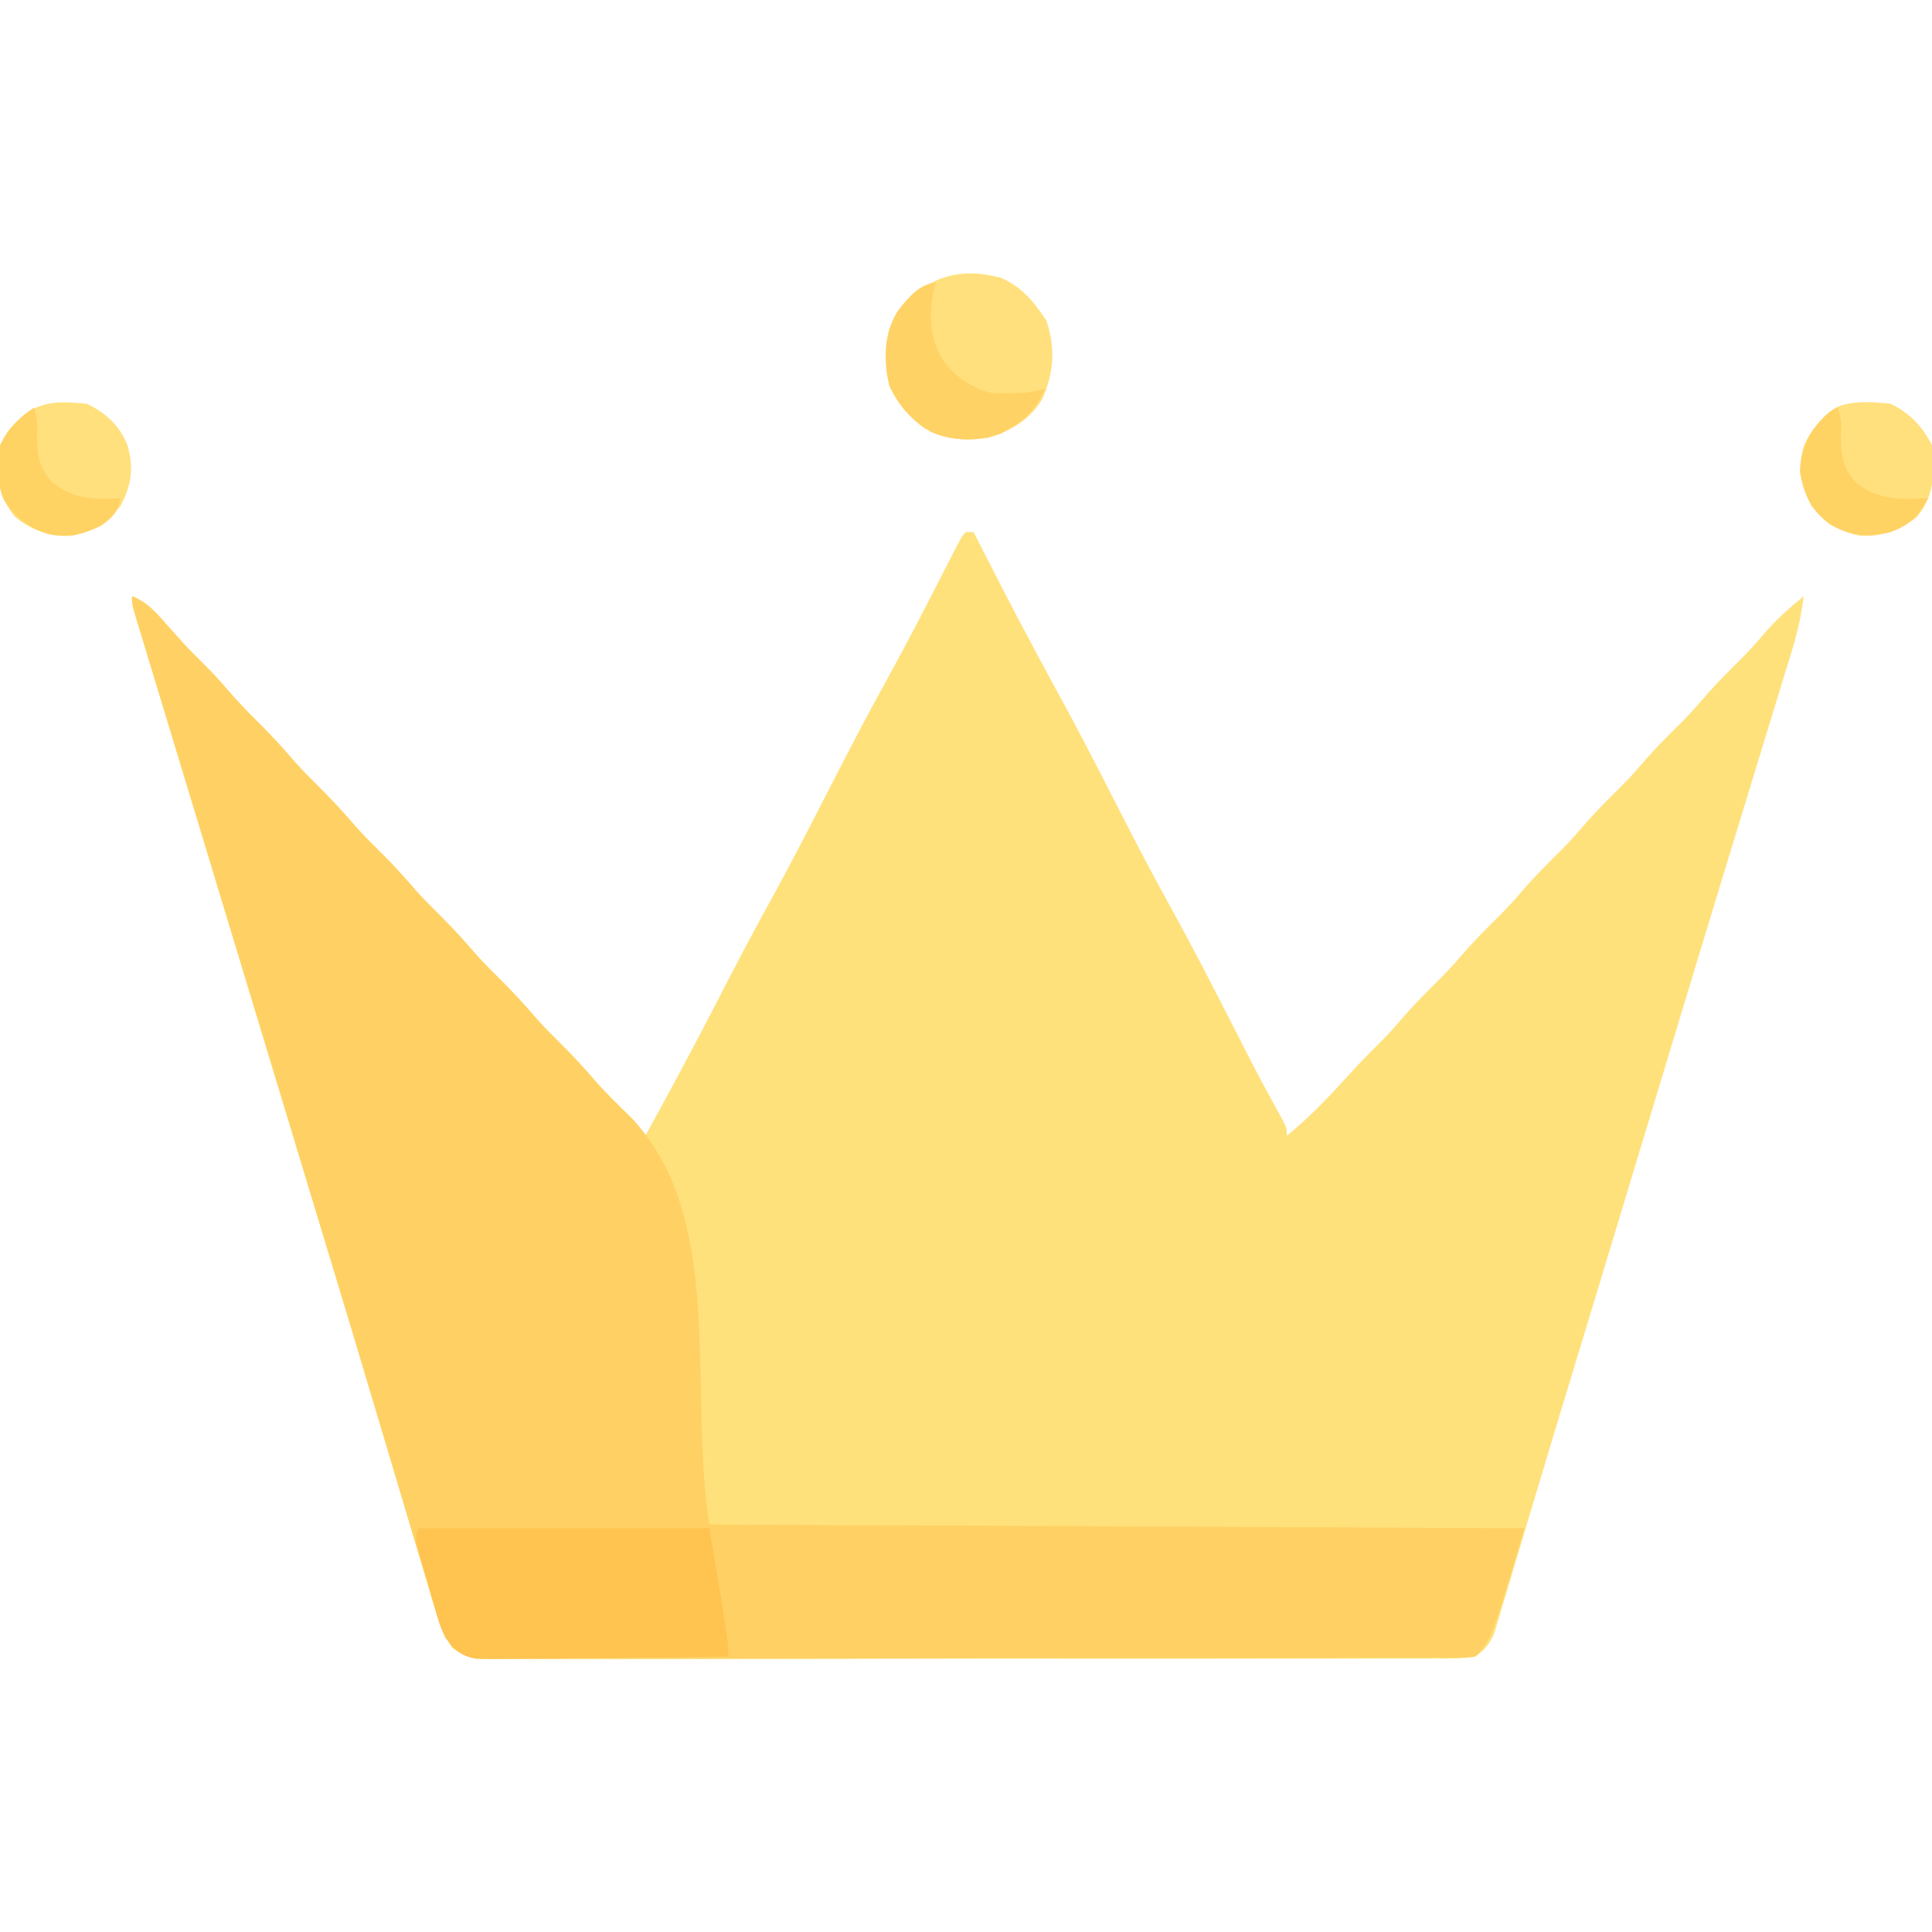 <?xml version="1.0" encoding="UTF-8"?>
<svg version="1.1" xmlns="http://www.w3.org/2000/svg" width="512" height="512">
<path d="M0 0 C0.66 0 1.32 0 2 0 C2.422 0.824 2.844 1.648 3.278 2.497 C13.369 22.233 13.369 22.233 23.875 41.75 C29.539 51.992 34.859 62.401 40.186 72.82 C44.682 81.609 49.215 90.363 54 99 C60.119 110.046 65.854 121.287 71.596 132.533 C72.331 133.971 73.066 135.41 73.801 136.848 C74.331 137.887 74.331 137.887 74.873 138.948 C77.738 144.541 80.727 150.06 83.774 155.556 C85 158 85 158 85 160 C91.323 154.886 96.716 149.079 102.172 143.082 C104.326 140.718 106.528 138.426 108.812 136.188 C111.122 133.923 113.267 131.579 115.375 129.125 C117.966 126.115 120.673 123.289 123.5 120.5 C126.286 117.751 128.953 114.971 131.5 112 C134.752 108.206 138.257 104.726 141.812 101.219 C143.797 99.206 145.661 97.146 147.5 95 C150.752 91.206 154.257 87.726 157.812 84.219 C159.797 82.206 161.661 80.146 163.5 78 C166.752 74.206 170.257 70.726 173.812 67.219 C175.797 65.206 177.661 63.146 179.5 61 C182.752 57.206 186.257 53.726 189.812 50.219 C191.797 48.206 193.661 46.146 195.5 44 C198.749 40.21 202.249 36.732 205.805 33.23 C207.844 31.158 209.743 29.027 211.625 26.812 C214.788 23.116 218.233 20.075 222 17 C221.41 21.793 220.461 26.226 219.048 30.841 C218.851 31.492 218.653 32.143 218.449 32.814 C217.791 34.975 217.126 37.134 216.461 39.293 C215.987 40.845 215.514 42.397 215.041 43.949 C214.025 47.281 213.005 50.612 211.984 53.942 C210.353 59.256 208.73 64.571 207.108 69.887 C205.423 75.412 203.737 80.937 202.049 86.46 C196.893 103.331 191.778 120.214 186.674 137.1 C185.246 141.827 183.816 146.553 182.386 151.279 C182.151 152.057 181.916 152.835 181.673 153.636 C181.2 155.2 180.727 156.765 180.253 158.329 C179.318 161.422 178.382 164.514 177.447 167.607 C174.512 177.308 171.577 187.01 168.641 196.711 C168.424 197.426 168.208 198.14 167.985 198.877 C165.67 206.526 163.353 214.174 161.03 221.82 C160.427 223.806 159.824 225.793 159.22 227.779 C158.825 229.08 158.43 230.381 158.034 231.682 C155.55 239.86 153.086 248.043 150.644 256.233 C149.26 260.869 147.867 265.502 146.471 270.135 C145.832 272.269 145.196 274.404 144.566 276.541 C143.711 279.435 142.842 282.323 141.969 285.211 C141.725 286.052 141.481 286.894 141.23 287.76 C140.993 288.531 140.757 289.301 140.514 290.095 C140.316 290.758 140.119 291.42 139.916 292.103 C138.563 294.905 137.561 296.12 135 298 C131.468 298.619 127.957 298.543 124.378 298.515 C122.737 298.525 122.737 298.525 121.062 298.536 C117.383 298.554 113.703 298.544 110.024 298.533 C107.391 298.541 104.758 298.549 102.125 298.56 C95.708 298.581 89.292 298.581 82.875 298.573 C77.66 298.567 72.445 298.568 67.23 298.574 C66.489 298.575 65.747 298.576 64.982 298.577 C63.476 298.579 61.969 298.581 60.462 298.583 C46.325 298.599 32.189 298.59 18.053 298.574 C5.117 298.559 -7.819 298.573 -20.755 298.602 C-34.034 298.632 -47.312 298.643 -60.591 298.633 C-62.093 298.632 -63.595 298.631 -65.097 298.63 C-65.835 298.63 -66.574 298.629 -67.336 298.629 C-72.544 298.627 -77.753 298.636 -82.961 298.651 C-89.309 298.668 -95.656 298.668 -102.004 298.646 C-105.243 298.634 -108.482 298.634 -111.721 298.65 C-115.232 298.666 -118.741 298.651 -122.251 298.628 C-123.277 298.64 -124.302 298.652 -125.359 298.664 C-130.046 298.602 -132.266 298.558 -136.087 295.654 C-138.284 292.606 -139.335 289.988 -140.406 286.386 C-140.604 285.736 -140.803 285.085 -141.007 284.414 C-141.663 282.248 -142.296 280.075 -142.93 277.902 C-143.396 276.347 -143.864 274.792 -144.332 273.238 C-145.337 269.898 -146.332 266.554 -147.318 263.209 C-148.892 257.871 -150.488 252.54 -152.087 247.21 C-154.027 240.736 -155.962 234.261 -157.89 227.784 C-161.227 216.57 -164.597 205.368 -167.992 194.172 C-168.232 193.38 -168.473 192.587 -168.72 191.771 C-169.682 188.599 -170.644 185.428 -171.606 182.256 C-173.992 174.391 -176.372 166.524 -178.751 158.657 C-183.676 142.368 -188.611 126.081 -193.548 109.796 C-194.996 105.019 -196.444 100.242 -197.891 95.466 C-198.09 94.806 -198.29 94.147 -198.496 93.468 C-199.292 90.839 -200.089 88.21 -200.885 85.58 C-203.261 77.738 -205.638 69.896 -208.019 62.055 C-209.74 56.385 -211.459 50.713 -213.177 45.042 C-213.886 42.7 -214.597 40.359 -215.309 38.018 C-216.276 34.836 -217.24 31.652 -218.203 28.469 C-218.633 27.06 -218.633 27.06 -219.071 25.623 C-219.328 24.772 -219.584 23.921 -219.849 23.045 C-220.073 22.307 -220.296 21.569 -220.527 20.808 C-221 19 -221 19 -221 17 C-216.932 18.572 -214.494 21.491 -211.688 24.688 C-210.708 25.781 -209.728 26.874 -208.746 27.965 C-208.038 28.754 -208.038 28.754 -207.316 29.558 C-205.683 31.348 -203.982 33.057 -202.25 34.75 C-199.92 37.036 -197.752 39.399 -195.625 41.875 C-193.034 44.885 -190.327 47.711 -187.5 50.5 C-184.093 53.861 -180.925 57.337 -177.812 60.969 C-175.789 63.236 -173.663 65.366 -171.5 67.5 C-168.093 70.861 -164.925 74.337 -161.812 77.969 C-159.789 80.236 -157.663 82.366 -155.5 84.5 C-152.093 87.861 -148.925 91.337 -145.812 94.969 C-143.789 97.236 -141.663 99.366 -139.5 101.5 C-136.093 104.861 -132.925 108.337 -129.812 111.969 C-127.789 114.236 -125.663 116.366 -123.5 118.5 C-120.093 121.861 -116.925 125.337 -113.812 128.969 C-111.789 131.236 -109.663 133.366 -107.5 135.5 C-104.099 138.855 -100.936 142.322 -97.832 145.949 C-95.003 149.116 -91.961 152.06 -88.918 155.02 C-87 157 -87 157 -85 160 C-78.315 147.928 -71.806 135.774 -65.5 123.5 C-61.166 115.066 -56.777 106.674 -52.188 98.375 C-46.925 88.851 -41.953 79.187 -37 69.5 C-31.613 58.964 -26.162 48.483 -20.43 38.128 C-15.368 28.943 -10.59 19.612 -5.81 10.278 C-5.341 9.364 -5.341 9.364 -4.862 8.431 C-4.006 6.764 -3.153 5.095 -2.3 3.427 C-1 1 -1 1 0 0 Z " fill="#FFE17C" transform="translate(256,141)"/>
<path d="M0 0 C4.068 1.572 6.506 4.491 9.312 7.688 C10.292 8.781 11.272 9.874 12.254 10.965 C12.962 11.754 12.962 11.754 13.684 12.558 C15.317 14.348 17.018 16.057 18.75 17.75 C21.08 20.036 23.248 22.399 25.375 24.875 C27.966 27.885 30.673 30.711 33.5 33.5 C36.907 36.861 40.075 40.337 43.188 43.969 C45.211 46.236 47.337 48.366 49.5 50.5 C52.907 53.861 56.075 57.337 59.188 60.969 C61.211 63.236 63.337 65.366 65.5 67.5 C68.907 70.861 72.075 74.337 75.188 77.969 C77.211 80.236 79.337 82.366 81.5 84.5 C84.907 87.861 88.075 91.337 91.188 94.969 C93.211 97.236 95.337 99.366 97.5 101.5 C100.907 104.861 104.075 108.337 107.188 111.969 C109.211 114.236 111.337 116.366 113.5 118.5 C116.902 121.856 120.066 125.325 123.172 128.953 C125.969 132.085 128.975 134.996 131.984 137.922 C157.537 164.266 147.313 209.743 153 246 C259.92 246.495 259.92 246.495 369 247 C360.158 276.842 360.158 276.842 356 281 C354.039 281.254 354.039 281.254 351.582 281.26 C350.181 281.271 350.181 281.271 348.751 281.281 C347.2 281.278 347.2 281.278 345.619 281.274 C344.526 281.279 343.434 281.285 342.308 281.29 C338.622 281.305 334.937 281.306 331.251 281.306 C328.618 281.314 325.986 281.322 323.353 281.332 C316.184 281.354 309.014 281.362 301.845 281.367 C297.37 281.371 292.895 281.377 288.42 281.384 C276.036 281.404 263.651 281.42 251.266 281.423 C250.473 281.424 249.68 281.424 248.863 281.424 C247.256 281.424 245.648 281.425 244.04 281.425 C242.843 281.425 242.843 281.425 241.622 281.426 C240.823 281.426 240.024 281.426 239.2 281.426 C226.251 281.43 213.303 281.457 200.354 281.494 C187.066 281.532 173.778 281.551 160.49 281.552 C153.027 281.552 145.563 281.561 138.1 281.59 C131.745 281.614 125.39 281.622 119.035 281.607 C115.792 281.599 112.549 281.603 109.306 281.623 C105.791 281.643 102.277 281.633 98.762 281.615 C97.222 281.635 97.222 281.635 95.65 281.655 C90.959 281.599 88.738 281.56 84.912 278.655 C82.717 275.606 81.665 272.988 80.594 269.386 C80.396 268.736 80.197 268.085 79.993 267.414 C79.337 265.248 78.704 263.075 78.07 260.902 C77.604 259.347 77.136 257.792 76.668 256.238 C75.663 252.898 74.668 249.554 73.682 246.209 C72.108 240.871 70.512 235.54 68.913 230.21 C66.973 223.736 65.038 217.261 63.11 210.784 C59.773 199.57 56.403 188.368 53.008 177.172 C52.768 176.38 52.527 175.587 52.28 174.771 C51.318 171.599 50.356 168.428 49.394 165.256 C47.008 157.391 44.628 149.524 42.249 141.657 C37.324 125.368 32.389 109.081 27.452 92.796 C26.004 88.019 24.556 83.242 23.109 78.466 C22.91 77.806 22.71 77.147 22.504 76.468 C21.708 73.839 20.911 71.21 20.115 68.58 C17.739 60.738 15.362 52.896 12.981 45.055 C11.26 39.385 9.541 33.713 7.823 28.042 C7.114 25.7 6.403 23.359 5.691 21.018 C4.724 17.836 3.76 14.652 2.797 11.469 C2.367 10.06 2.367 10.06 1.929 8.623 C1.672 7.772 1.416 6.921 1.151 6.045 C0.927 5.307 0.704 4.569 0.473 3.808 C0 2 0 2 0 0 Z " fill="#FFD164" transform="translate(35,158)"/>
<path d="M0 0 C25.41 0 50.82 0 77 0 C82 30 82 30 82 34 C72.96 34.116 63.919 34.205 54.878 34.259 C50.68 34.285 46.482 34.321 42.284 34.377 C38.232 34.432 34.18 34.461 30.127 34.474 C28.582 34.484 27.037 34.502 25.492 34.529 C23.325 34.565 21.161 34.57 18.993 34.568 C17.761 34.579 16.529 34.59 15.259 34.601 C11.077 33.83 9.638 32.262 7 29 C5.682 25.986 5.682 25.986 4.727 22.676 C4.377 21.483 4.028 20.29 3.668 19.061 C3.324 17.824 2.98 16.587 2.625 15.312 C2.258 14.064 1.89 12.816 1.512 11.529 C-1.143 2.287 -1.143 2.287 0 0 Z " fill="#FFC350" transform="translate(111,405)"/>
<path d="M0 0 C5.483 2.511 8.487 6.223 11.797 11.188 C14.352 18.428 13.839 25.339 10.648 32.262 C7.347 37.659 2.481 40.407 -3.453 42.312 C-9.667 43.296 -15.18 42.833 -20.668 39.645 C-25.644 35.932 -29.243 31.484 -30.453 25.312 C-31.193 18.458 -30.609 12.959 -26.453 7.312 C-18.987 -0.483 -10.717 -3.003 0 0 Z " fill="#FFE07C" transform="translate(265.453,73.688)"/>
<path d="M0 0 C5.009 2.415 8.716 5.755 10.793 11.004 C12.504 16.968 11.843 21.506 9 27 C5.534 31.556 1.541 33.841 -4 35 C-9.639 35.269 -14.647 33.592 -19 30 C-23.196 24.836 -23.625 20.396 -23.387 13.809 C-22.672 8.619 -20.181 6.04 -16.375 2.688 C-11.255 -0.95 -6.13 -0.578 0 0 Z " fill="#FFE07C" transform="translate(23,107)"/>
<path d="M0 0 C5.018 2.419 8.5 5.999 11 11 C11.682 18.373 11.767 24.133 7 30 C2.647 33.592 -2.361 35.269 -8 35 C-13.541 33.841 -17.534 31.556 -21 27 C-23.779 21.629 -24.584 16.999 -22.934 11.145 C-21.051 6.82 -18.145 3.37 -14.172 0.832 C-9.651 -0.9 -4.747 -0.515 0 0 Z " fill="#FFE07C" transform="translate(501,107)"/>
<path d="M0 0 C-0.159 0.562 -0.317 1.124 -0.48 1.703 C-1.964 8.263 -1.631 14.367 1.73 20.246 C4.907 24.634 8.861 27.3 14 29 C16.76 29.277 16.76 29.277 19.562 29.188 C20.492 29.181 21.421 29.175 22.379 29.168 C24.726 29.018 26.751 28.662 29 28 C26.133 34.092 23.024 37.006 17 40 C11.114 41.962 4.398 42.017 -1.312 39.438 C-6.384 36.49 -9.816 32.422 -12.375 27.188 C-13.734 20.256 -13.905 14.101 -10.348 7.828 C-7.929 4.547 -4.329 0 0 0 Z " fill="#FFD265" transform="translate(248,75)"/>
<path d="M0 0 C1.005 3.016 0.991 4.638 0.812 7.75 C0.79 12.784 1.505 16.267 5 20 C10.784 24.586 16.9 24.47 24 24 C21.262 28.739 19.175 31.109 14 33 C7.83 34.393 3.583 34.067 -2 31 C-6.877 27.315 -9.05 22.951 -10 17 C-9.855 10.82 -7.57 6.776 -3.438 2.312 C-2 1 -2 1 0 0 Z " fill="#FFD264" transform="translate(487,108)"/>
<path d="M0 0 C1.005 3.016 0.991 4.638 0.812 7.75 C0.791 12.78 1.501 16.274 5 20 C10.564 24.32 16.183 24.503 23 24 C22.056 27.776 21.091 28.935 17.875 31.25 C13.309 33.566 8.962 34.62 3.891 33.559 C-1.416 31.813 -5.122 29.035 -8.109 24.207 C-9.929 19.697 -9.517 14.763 -9 10 C-6.828 5.495 -4.028 2.909 0 0 Z " fill="#FFD264" transform="translate(9,108)"/>
</svg>
